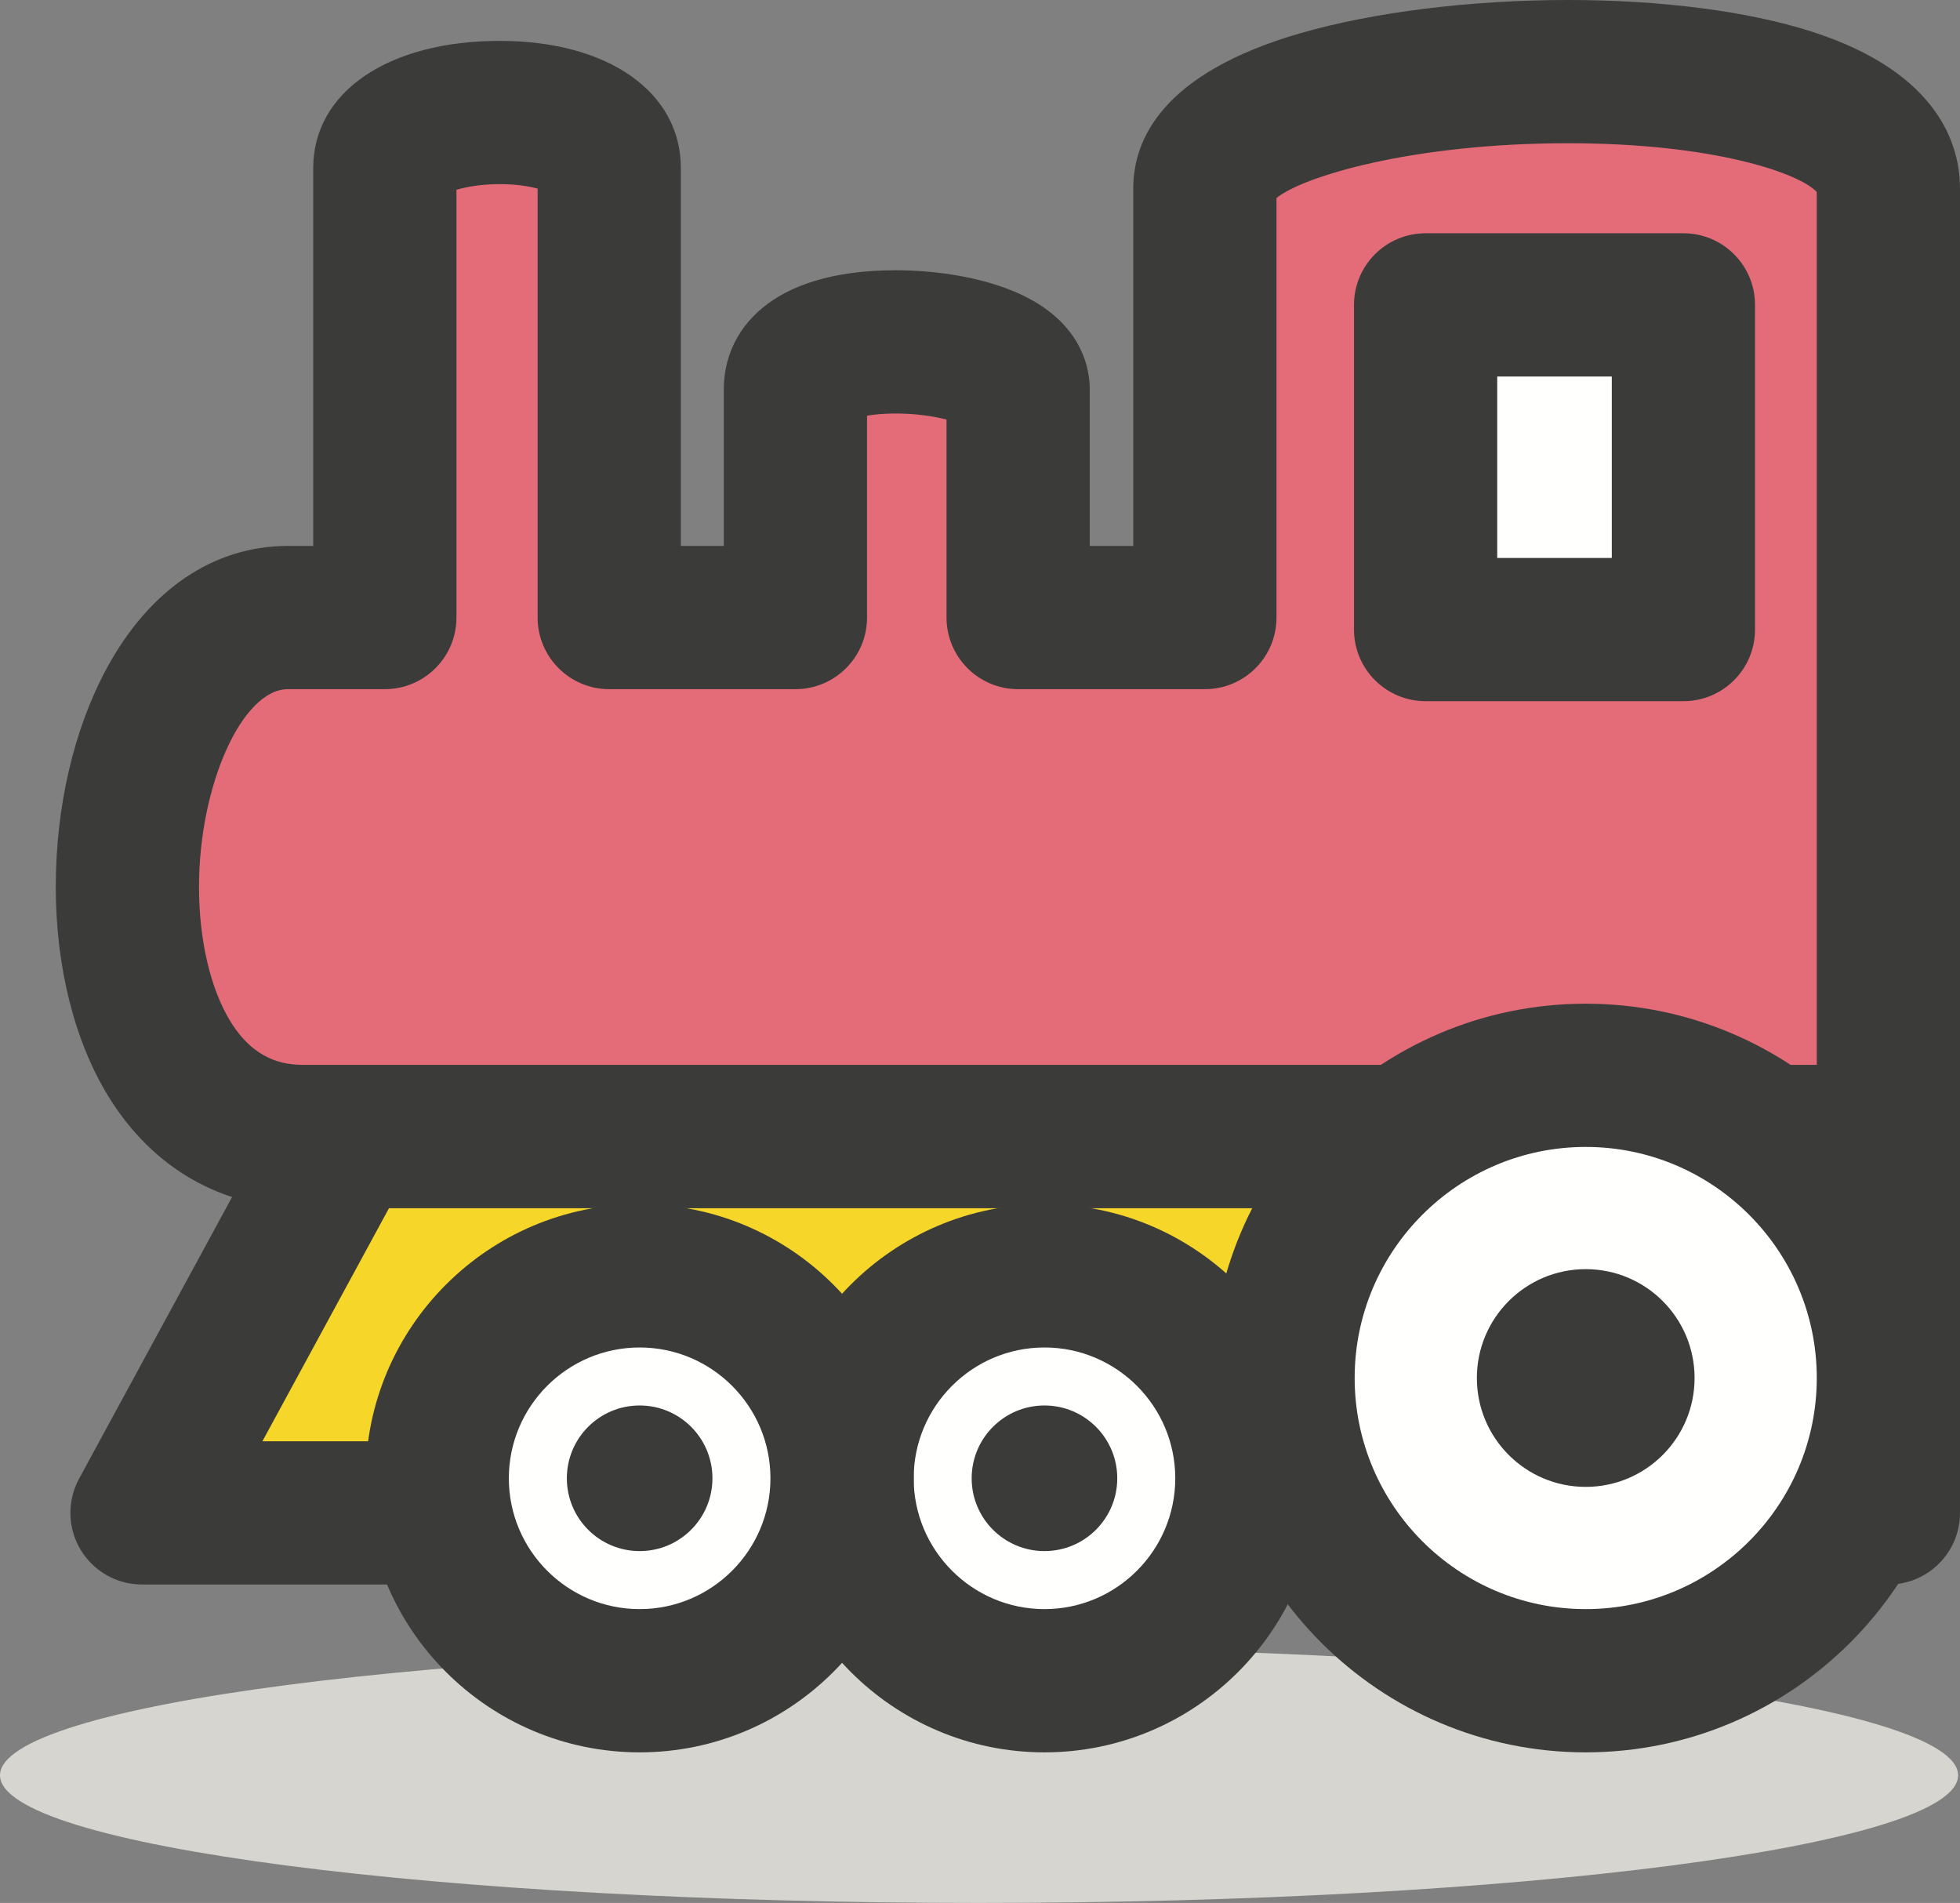 <?xml version="1.0" encoding="UTF-8"?>
<!DOCTYPE svg PUBLIC "-//W3C//DTD SVG 1.1//EN" "http://www.w3.org/Graphics/SVG/1.1/DTD/svg11.dtd">
<svg version="1.1" xmlns="http://www.w3.org/2000/svg" xmlns:xlink="http://www.w3.org/1999/xlink" x="0" y="0" width="410.543" height="398.545" viewBox="0, 0, 410.543, 398.545">
  <rect x="0" y="0" width="410.543" height="398.545" fill="#808080" stroke="none"/>
  <g id="Layer_1" transform="translate(-12.259, -3711.5)">

    <g id="train">
      <path d="M422.409,4083.31 C422.409,4098.076 330.595,4110.044 217.335,4110.044 C104.075,4110.044 12.259,4098.076 12.259,4083.31 C12.259,4068.541 104.075,4056.57 217.335,4056.57 C330.595,4056.57 422.409,4068.541 422.409,4083.31" fill="#D6D5D0"/>
      <path d="M84.828,3949.517 L42.003,4028.353 L407.802,4028.353 L407.802,3949.517 L84.828,3949.517" fill="#F6D729"/>
      <path d="M407.802,4043.353 L42.003,4043.353 C36.714,4043.353 31.815,4040.566 29.111,4036.021 C26.407,4031.475 26.297,4025.842 28.822,4021.193 L71.647,3942.357 C74.271,3937.525 79.33,3934.517 84.828,3934.517 L407.802,3934.517 C416.087,3934.517 422.802,3941.232 422.802,3949.517 L422.802,4028.353 C422.802,4036.637 416.087,4043.353 407.802,4043.353 z M67.221,4013.353 L392.802,4013.353 L392.802,3964.517 L93.75,3964.517 L67.221,4013.353" fill="#3B3C3A"/>
      <path d="M273.431,4021.105 C273.431,4044.521 254.45,4063.504 231.034,4063.504 C207.618,4063.504 188.637,4044.521 188.637,4021.105 C188.637,3997.691 207.618,3978.709 231.034,3978.709 C254.45,3978.709 273.431,3997.691 273.431,4021.105" fill="#FFFFFE"/>
      <path d="M231.034,4078.504 C199.385,4078.504 173.637,4052.754 173.637,4021.105 C173.637,3989.457 199.385,3963.709 231.034,3963.709 C262.683,3963.709 288.431,3989.457 288.431,4021.105 C288.431,4052.754 262.683,4078.504 231.034,4078.504 z M231.034,3993.709 C215.927,3993.709 203.637,4005.998 203.637,4021.105 C203.637,4036.213 215.927,4048.504 231.034,4048.504 C246.141,4048.504 258.431,4036.213 258.431,4021.105 C258.431,4005.998 246.141,3993.709 231.034,3993.709" fill="#3B3C3A"/>
      <path d="M246.282,4021.105 C246.282,4029.527 239.454,4036.353 231.034,4036.353 C222.612,4036.353 215.786,4029.527 215.786,4021.105 C215.786,4012.684 222.612,4005.857 231.034,4005.857 C239.454,4005.857 246.282,4012.684 246.282,4021.105" fill="#3B3C3A"/>
      <path d="M188.637,4021.105 C188.637,4044.521 169.655,4063.504 146.239,4063.504 C122.823,4063.504 103.842,4044.521 103.842,4021.105 C103.842,3997.691 122.823,3978.709 146.239,3978.709 C169.655,3978.709 188.637,3997.691 188.637,4021.105" fill="#FFFFFE"/>
      <path d="M146.239,4078.504 C114.59,4078.504 88.842,4052.754 88.842,4021.105 C88.842,3989.457 114.59,3963.709 146.239,3963.709 C177.889,3963.709 203.637,3989.457 203.637,4021.105 C203.637,4052.754 177.889,4078.504 146.239,4078.504 z M146.239,3993.709 C131.132,3993.709 118.842,4005.998 118.842,4021.105 C118.842,4036.213 131.132,4048.504 146.239,4048.504 C161.347,4048.504 173.637,4036.213 173.637,4021.105 C173.637,4005.998 161.347,3993.709 146.239,3993.709" fill="#3B3C3A"/>
      <path d="M161.487,4021.105 C161.487,4029.527 154.659,4036.353 146.239,4036.353 C137.817,4036.353 130.991,4029.527 130.991,4021.105 C130.991,4012.684 137.817,4005.857 146.239,4005.857 C154.659,4005.857 161.487,4012.684 161.487,4021.105" fill="#3B3C3A"/>
      <path d="M75.828,3949.517 C97.958,3949.517 407.802,3949.517 407.802,3949.517 C407.802,3949.517 407.802,3786.146 407.802,3750.92 C407.802,3715.691 264.636,3721.146 264.636,3750.92 C264.636,3780.691 264.636,3825.316 264.636,3840.836 C255.098,3840.836 225.517,3840.836 225.517,3840.836 C225.517,3840.836 225.517,3804.31 225.517,3792.986 C225.517,3781.664 178.868,3778.078 178.868,3792.986 C178.868,3807.896 178.868,3840.836 178.868,3840.836 L139.868,3840.836 C139.868,3840.836 139.868,3762.691 139.868,3746.691 C139.868,3730.691 92.868,3731.691 92.868,3746.691 C92.868,3761.691 92.868,3840.836 92.868,3840.836 L72.554,3840.836 C31.264,3840.836 23.183,3949.517 75.828,3949.517" fill="#E46C79"/>
      <path d="M407.802,3964.517 L75.828,3964.517 C58.774,3964.517 44.273,3956.228 34.997,3941.178 C27.868,3929.613 23.942,3914.014 23.942,3897.254 C23.942,3880.43 27.734,3864.164 34.62,3851.457 C43.573,3834.934 57.044,3825.836 72.554,3825.836 L77.868,3825.836 L77.868,3746.691 C77.868,3730.764 93.568,3720.062 116.936,3720.062 C139.624,3720.062 154.868,3730.764 154.868,3746.691 L154.868,3825.836 L163.868,3825.836 L163.868,3792.986 C163.868,3780.957 173.317,3768.103 199.838,3768.103 C207.868,3768.103 215.848,3769.355 222.306,3771.631 C238.743,3777.418 240.517,3788.492 240.517,3792.986 L240.517,3825.836 L249.636,3825.836 L249.636,3750.92 C249.636,3740.742 255.689,3726.853 284.53,3718.488 C299.84,3714.047 320.312,3711.5 340.698,3711.5 C360.263,3711.5 378.359,3713.842 391.657,3718.094 C418.757,3726.756 422.802,3742.379 422.802,3750.92 L422.802,3949.517 C422.802,3957.801 416.087,3964.517 407.802,3964.517 z M72.554,3855.836 C62.987,3855.836 53.942,3875.963 53.942,3897.254 C53.942,3908.367 56.346,3918.641 60.535,3925.437 C65.552,3933.576 71.666,3934.517 75.828,3934.517 L392.802,3934.517 L392.802,3751.721 C389.437,3747.949 371.703,3741.5 340.698,3741.5 C308.023,3741.5 285.083,3748.492 279.636,3752.973 L279.636,3840.836 C279.636,3849.119 272.92,3855.836 264.636,3855.836 L225.517,3855.836 C217.233,3855.836 210.517,3849.119 210.517,3840.836 L210.517,3799.369 C207.94,3798.705 204.189,3798.103 199.838,3798.103 C197.331,3798.103 195.345,3798.309 193.868,3798.564 L193.868,3840.836 C193.868,3849.119 187.152,3855.836 178.868,3855.836 L139.868,3855.836 C131.584,3855.836 124.868,3849.119 124.868,3840.836 L124.868,3751.006 C123.091,3750.518 120.391,3750.062 116.936,3750.062 C112.99,3750.062 109.868,3750.65 107.868,3751.25 L107.868,3840.836 C107.868,3849.119 101.152,3855.836 92.868,3855.836 L72.554,3855.836" fill="#3B3C3A"/>
      <path d="M407.802,4000.105 C407.802,4035.119 379.42,4063.504 344.406,4063.504 C309.391,4063.504 281.008,4035.119 281.008,4000.105 C281.008,3965.094 309.391,3936.709 344.406,3936.709 C379.42,3936.709 407.802,3965.094 407.802,4000.105" fill="#FFFFFE"/>
      <path d="M344.406,4078.504 C301.177,4078.504 266.008,4043.334 266.008,4000.105 C266.008,3956.877 301.177,3921.709 344.406,3921.709 C387.634,3921.709 422.802,3956.877 422.802,4000.105 C422.802,4043.334 387.634,4078.504 344.406,4078.504 z M344.406,3951.709 C317.72,3951.709 296.008,3973.42 296.008,4000.105 C296.008,4026.791 317.72,4048.504 344.406,4048.504 C371.092,4048.504 392.802,4026.791 392.802,4000.105 C392.802,3973.42 371.092,3951.709 344.406,3951.709" fill="#3B3C3A"/>
      <path d="M367.207,4000.105 C367.207,4012.699 356.996,4022.906 344.406,4022.906 C331.813,4022.906 321.606,4012.699 321.606,4000.105 C321.606,3987.512 331.813,3977.305 344.406,3977.305 C356.996,3977.305 367.207,3987.512 367.207,4000.105" fill="#3B3C3A"/>
      <path d="M310.868,3775.353 L364.868,3775.353 L364.868,3843.353 L310.868,3843.353 z" fill="#FFFFFE"/>
      <path d="M364.868,3858.353 L310.868,3858.353 C302.584,3858.353 295.868,3851.637 295.868,3843.353 L295.868,3775.353 C295.868,3767.068 302.584,3760.353 310.868,3760.353 L364.868,3760.353 C373.152,3760.353 379.868,3767.068 379.868,3775.353 L379.868,3843.353 C379.868,3851.637 373.152,3858.353 364.868,3858.353 z M325.868,3828.353 L349.868,3828.353 L349.868,3790.353 L325.868,3790.353 z" fill="#3B3C3A"/>
    </g>
  </g>
</svg>
